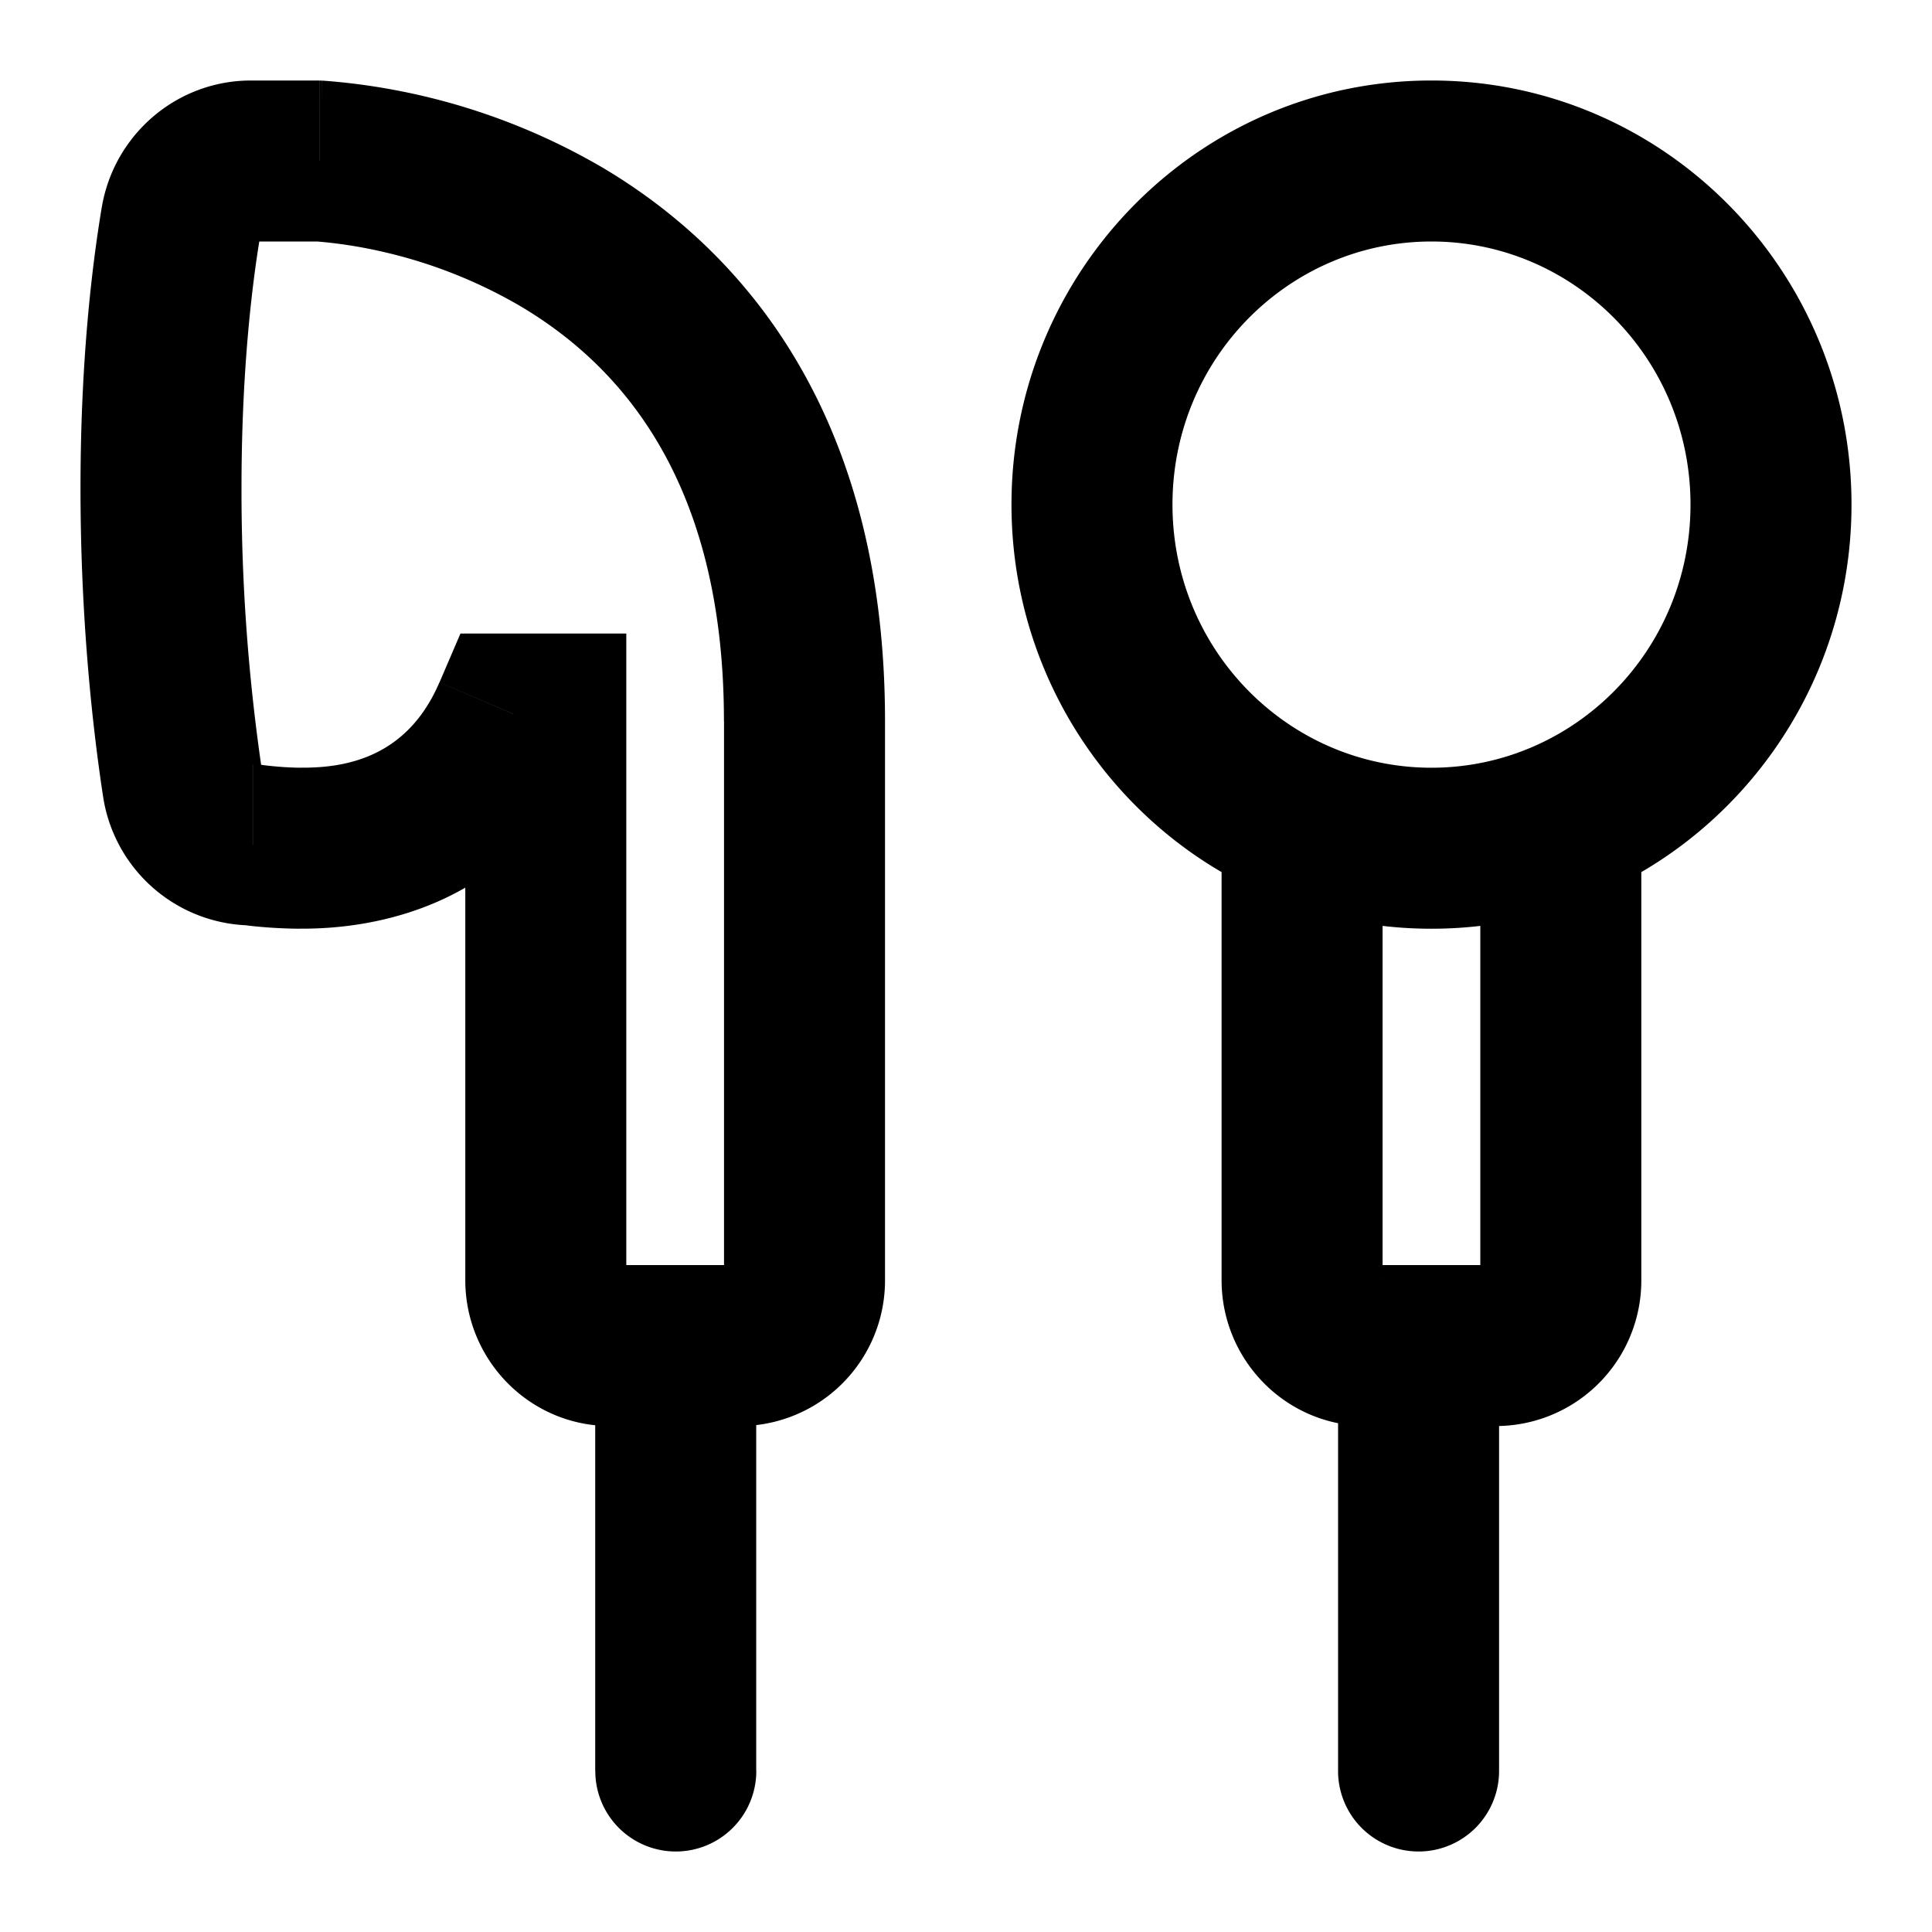 <svg xmlns="http://www.w3.org/2000/svg" width="24" height="24" fill="none" viewBox="0 0 24 24">
  <path fill="#000" d="m3.968 2 .034-.999h-.033v1Zm-.85 0V1v1Zm-.868.742.986.166-.986-.166Zm.019 6.999.988-.15-.988.15Zm.87.755.156-.988-.078-.012H3.14v1Zm.588.04.01-1-.01 1ZM6.378 8.87v-1H5.72l-.26.606.92.394Zm.402 0h1v-1h-1v1Zm0 7.032h-1 1ZM7.395 22a1 1 0 1 0 2 0h-2Zm2-5.203a1 1 0 0 0-2 0h2ZM16.622 22a1 1 0 1 0 2 0h-2Zm2-5.203a1 1 0 0 0-2 0h2Zm-9.432-.082v1a1.808 1.808 0 0 0 1.804-1.813h-2c0-.092.076-.187.196-.187v1Zm.804-.813h1V8.956h-2v6.946h1Zm0-6.946h1c0-3.745-1.707-5.803-3.502-6.87a8.067 8.067 0 0 0-3.477-1.084h-.011c-.002 0-.002-.001-.036.998l-.034 1H3.93a.326.326 0 0 1 .034.002 5.737 5.737 0 0 1 .73.112 6.069 6.069 0 0 1 1.775.692c1.217.723 2.524 2.142 2.524 5.15h1ZM3.968 2V1h-.85v2h.85V2Zm-.85 0V1c-.926 0-1.703.675-1.854 1.577l.986.165.986.166A.117.117 0 0 1 3.118 3V2Zm-.868.742-.986-.165C1.142 3.306 1 4.49 1 6.065h2c0-1.455.13-2.529.236-3.157l-.986-.166ZM2 6.065H1c0 1.66.157 3.019.28 3.826l.989-.15.988-.15A23.904 23.904 0 0 1 3 6.065H2Zm.269 3.676-.989.15a1.883 1.883 0 0 0 1.859 1.605v-2c.067 0 .111.049.118.095l-.988.15Zm.87.755-.157.988h.002a.104.104 0 0 0 .008.001l.015.002a2.872 2.872 0 0 0 .2.024c.126.012.302.024.511.026l.01-1 .008-1a4.04 4.04 0 0 1-.444-.03s-.001 0 0 0a.145.145 0 0 1 .003.001l-.156.988Zm.588.04-.009 1c.92.009 2.717-.26 3.58-2.272l-.92-.394-.919-.394c-.394.92-1.143 1.066-1.723 1.06l-.009 1ZM6.378 8.87v1h.402v-2h-.402v1Zm.402 0h-1v7.032h2V8.87h-1Zm0 7.032h-1c0 .99.796 1.813 1.804 1.813v-2c.12 0 .196.095.196.187h-1Zm.804.813v1H9.19v-2H7.584v1ZM8.394 22h1v-5.203h-2V22h1Zm7.781-11.707h-1v5.61h2v-5.61h-1Zm0 5.61h-1c0 .99.797 1.812 1.804 1.812v-2c.12 0 .197.095.197.187h-1Zm.804.812v1h1.607v-2h-1.607v1Zm1.607 0v1a1.808 1.808 0 0 0 1.803-1.813h-2c0-.092.077-.187.197-.187v1Zm.803-.813h1V10.13h-2v5.772h1ZM17.622 22h1v-5.203h-2V22h1ZM13.565 6.268h1c0-1.816 1.45-3.268 3.217-3.268V1c-2.893 0-5.217 2.37-5.217 5.268h1ZM17.782 2v1C19.548 3 21 4.452 21 6.268h2C23 3.37 20.675 1 17.782 1v1ZM22 6.268h-1c0 1.817-1.452 3.269-3.218 3.269v2c2.893 0 5.218-2.37 5.218-5.269h-1Zm-4.218 4.269v-1c-1.766 0-3.217-1.452-3.217-3.269h-2c0 2.899 2.324 5.269 5.217 5.269v-1Z"/>
</svg>
